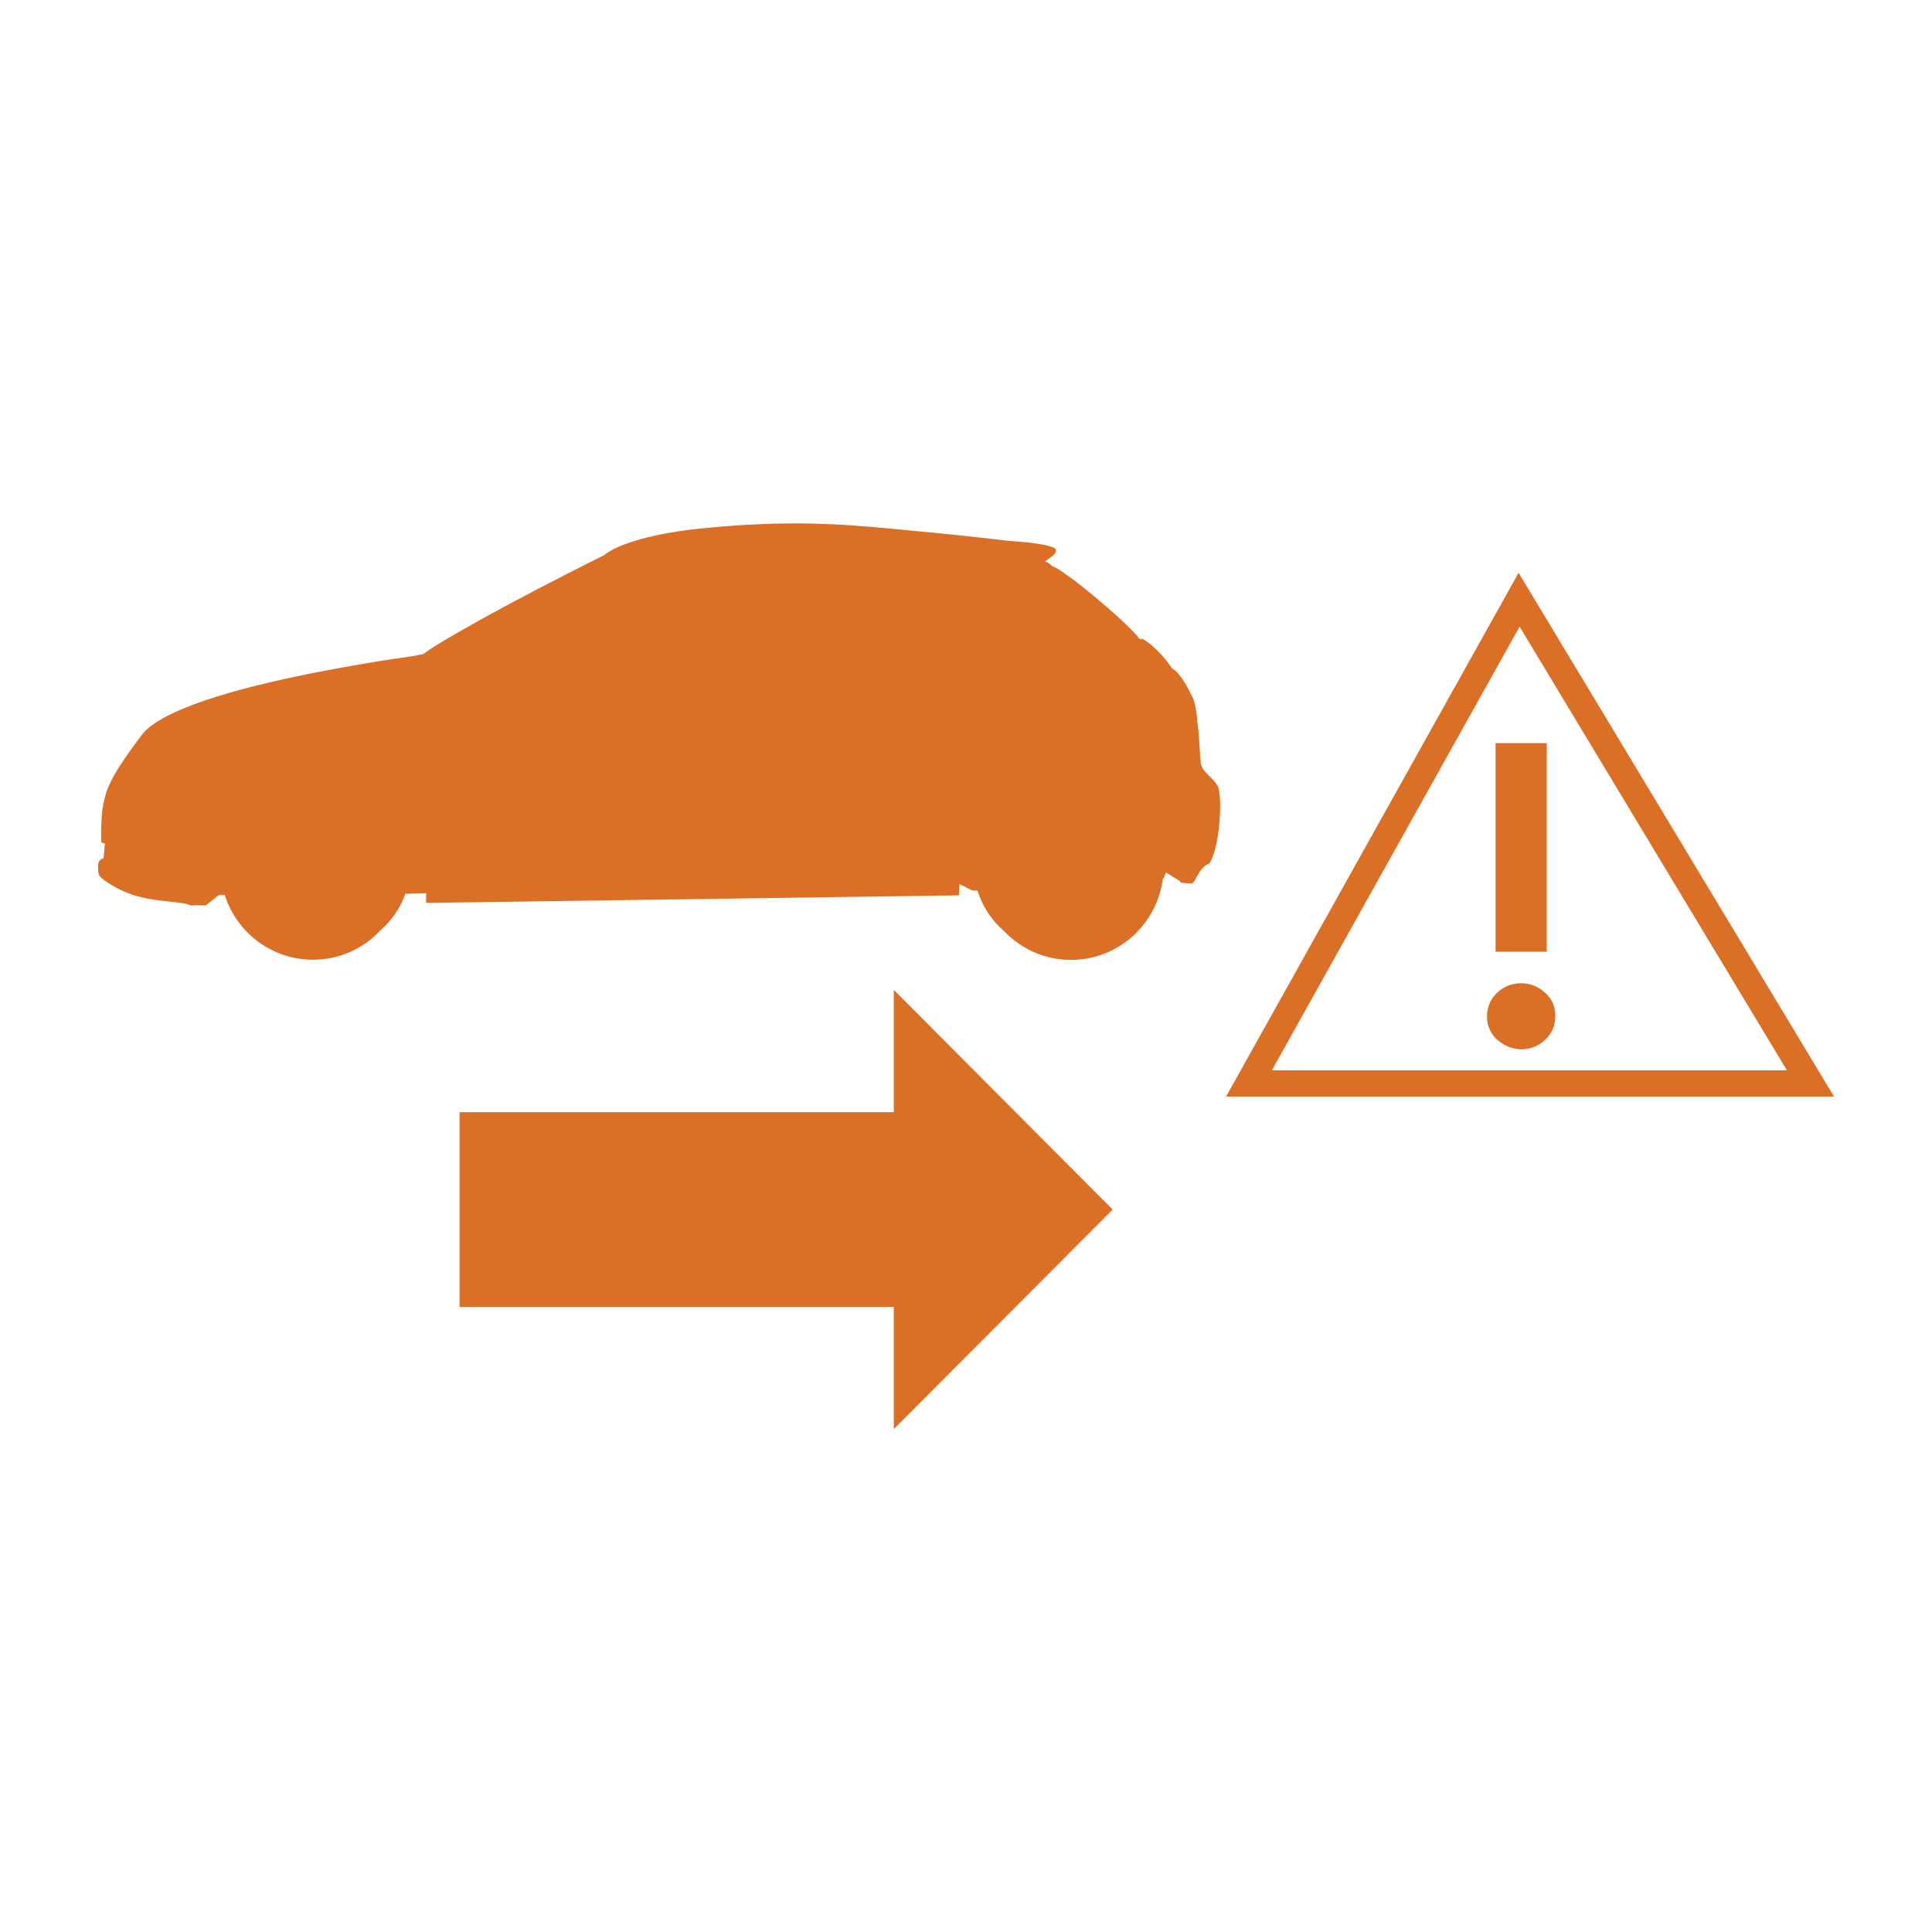 <svg width="100" height="100" viewBox="0 0 100 100" fill="none" xmlns="http://www.w3.org/2000/svg">
<path d="M0.002 17.652C0.002 17.843 -0.018 18.105 0.072 18.246C0.162 18.387 1.015 19.041 2.129 19.323C3.233 19.615 4.417 19.564 4.788 19.776C5.17 19.756 5.581 19.776 5.581 19.776V19.765L6.243 19.242L6.554 19.232C7.167 21.174 8.983 22.584 11.12 22.584C12.485 22.584 13.709 22.02 14.582 21.094C15.174 20.581 15.636 19.927 15.906 19.162L15.967 19.172L16.98 19.142C16.98 19.403 16.97 19.595 16.98 19.645L44.555 19.252V19.242H44.565V19.131C44.565 19.031 44.575 18.86 44.585 18.669L44.605 18.679L45.247 19.001L45.518 19.011C45.779 19.836 46.251 20.551 46.893 21.104C47.766 22.02 48.99 22.594 50.355 22.594C52.803 22.594 54.81 20.752 55.111 18.387H55.141L55.272 18.065L56.014 18.528V18.588C56.014 18.588 56.034 18.588 56.064 18.598H56.084C56.195 18.618 56.416 18.638 56.586 18.638C56.817 18.638 56.947 17.793 57.519 17.602C57.821 17.119 57.991 16.193 58.051 15.317V15.297C58.101 14.643 58.081 14.009 57.981 13.657C57.74 13.133 57.118 12.912 57.068 12.348C57.018 11.795 56.968 10.668 56.897 10.275C56.897 10.265 56.887 10.255 56.887 10.245C56.897 10.235 56.907 10.215 56.907 10.215C56.907 10.215 56.787 9.248 56.666 9.037C56.546 8.826 56.235 8.061 55.743 7.608C55.693 7.568 55.643 7.538 55.593 7.517C55.402 7.216 54.79 6.39 54.027 5.957C53.977 5.927 53.997 5.968 54.027 6.028C53.987 6.008 53.937 5.978 53.897 5.968L53.847 5.917C53.666 5.605 52.291 4.357 51.077 3.381C50.786 3.15 50.515 2.928 50.244 2.747C49.863 2.465 49.562 2.264 49.382 2.214V2.224L49.371 2.214C49.371 2.214 49.201 2.002 49.01 1.982C49.171 1.811 49.582 1.66 49.582 1.378C49.582 1.227 49.06 1.117 48.519 1.036C48.348 1.016 48.177 0.996 48.027 0.976C47.726 0.946 47.465 0.925 47.355 0.925C47.164 0.915 44.946 0.634 42.377 0.402C41.916 0.362 41.454 0.312 41.033 0.271C38.484 0.04 35.775 -0.192 31.319 0.251C27.456 0.634 26.352 1.529 26.352 1.529L26.232 1.59C26.232 1.6 26.232 1.6 26.242 1.61C26.232 1.61 26.232 1.62 26.242 1.62C20.793 4.327 17.382 6.31 16.88 6.732C16.86 6.743 16.83 6.763 16.81 6.773C16.749 6.783 16.519 6.813 16.448 6.843C16.188 6.883 15.826 6.934 15.385 7.004C15.435 6.984 15.475 6.984 15.475 6.984C14.09 7.195 12.856 7.417 11.722 7.628C8.06 8.323 3.574 9.44 2.34 10.849L2.31 10.879H2.32C2.3 10.899 2.28 10.929 2.26 10.949C0.423 13.375 0.423 13.898 0.273 14.522C0.132 15.146 0.152 16.444 0.162 16.495C0.183 16.545 0.353 16.565 0.353 16.565L0.283 17.34C0.253 17.31 0.002 17.451 0.002 17.652Z" transform="translate(5.078 27.091)" fill="#DA6F25"/>
<path d="M0 6.33H22.477V0L33.806 11.373L22.477 22.735V16.415H0" transform="translate(23.785 51.234)" fill="#DA6F25"/>
<path fill-rule="evenodd" clip-rule="evenodd" d="M0 27.113L15.142 0L31.468 27.113H0ZM29.03 25.754L15.193 2.788L2.369 25.754H29.03Z" transform="translate(63.461 29.647)" fill="#DA6F25"/>
<path fill-rule="evenodd" clip-rule="evenodd" d="M3.091 0H0.442V10.799H3.091V0ZM1.766 12.429C2.238 12.429 2.659 12.6 3.01 12.922C3.372 13.244 3.542 13.647 3.532 14.13C3.532 14.603 3.372 15.016 3.02 15.348C2.669 15.68 2.258 15.851 1.766 15.851C1.525 15.851 1.304 15.791 1.094 15.71C0.883 15.62 0.702 15.509 0.532 15.358C0.361 15.217 0.241 15.036 0.14 14.825C0.04 14.613 0 14.392 0 14.15C0 13.677 0.161 13.265 0.512 12.932C0.863 12.6 1.274 12.429 1.766 12.429Z" transform="translate(76.968 38.463)" fill="#DA6F25"/>
</svg>
